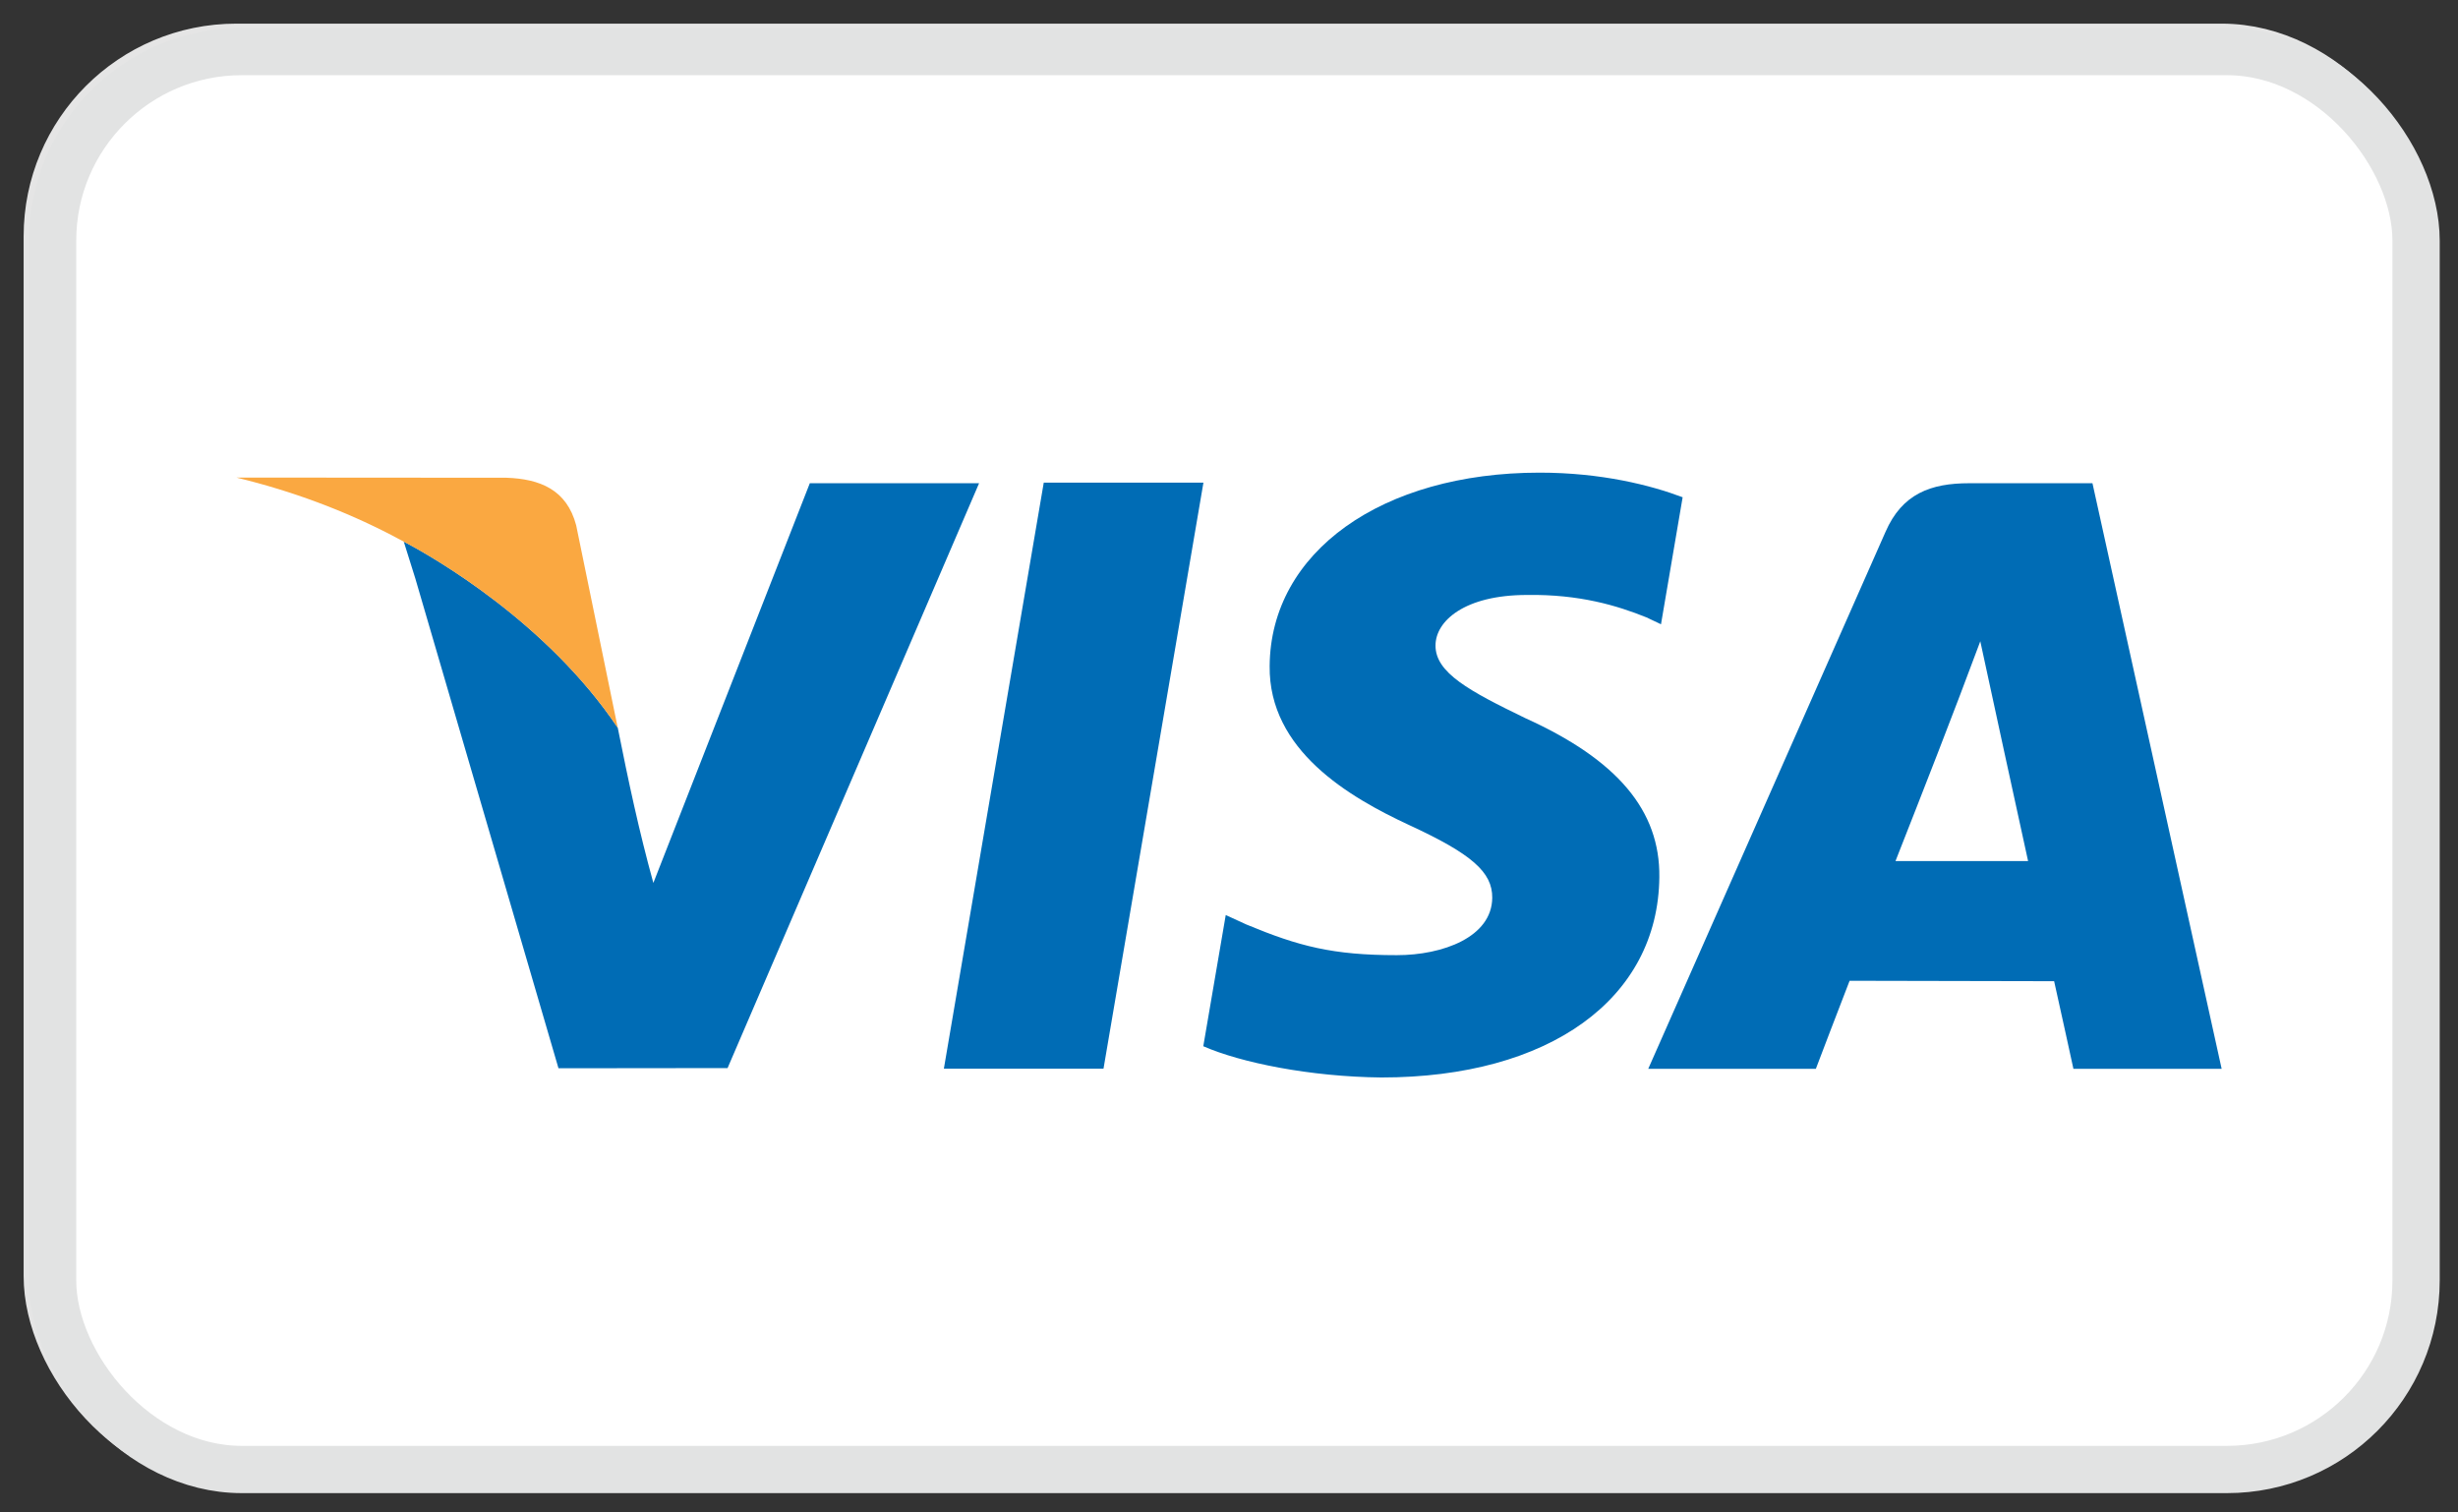 <svg width="52" height="32" viewBox="0 0 52 32" fill="none" xmlns="http://www.w3.org/2000/svg">
<rect x="0" y="0" width="52" height="32" fill="#333333" stroke="none"/>
<rect x="1" y="1" width="50" height="30" rx="4" fill="white" stroke="#E5E5E5"/>
<rect x="1.113" y="1.091" width="50" height="30" rx="4" fill="white" stroke="#E2E3E3"/>
<path fill-rule="evenodd" clip-rule="evenodd" d="M20.713 10.224L15.392 22.598L11.815 22.602L8.786 12.238L8.541 11.457L8.561 11.468L8.594 11.486L8.561 11.47L8.561 11.468C8.577 11.477 8.593 11.486 8.608 11.494C9.153 11.783 11.573 13.162 13.069 15.398C13.296 16.534 13.515 17.567 13.822 18.681L17.132 10.224H20.713L20.713 10.224Z" fill="#006CB5"/>
<path fill-rule="evenodd" clip-rule="evenodd" d="M35.104 18.558C35.079 21.134 32.775 22.797 29.223 22.797C27.709 22.781 26.249 22.483 25.456 22.136L25.931 19.36L26.367 19.56C27.48 20.023 28.197 20.209 29.55 20.209C30.523 20.209 31.562 19.827 31.569 18.995C31.574 18.452 31.133 18.067 29.817 17.459C28.537 16.865 26.839 15.872 26.86 14.091C26.877 11.68 29.232 10 32.571 10C33.879 10 34.926 10.267 35.597 10.521L35.139 13.208L34.833 13.063C34.214 12.813 33.412 12.571 32.304 12.588C30.984 12.588 30.369 13.14 30.369 13.657C30.365 14.234 31.086 14.621 32.266 15.193C34.218 16.076 35.121 17.15 35.104 18.558H35.104Z" fill="#006CB5"/>
<path fill-rule="evenodd" clip-rule="evenodd" d="M44.267 10.224H41.657C40.847 10.224 40.24 10.445 39.888 11.255L34.869 22.614H38.415C38.415 22.614 38.996 21.087 39.129 20.751C39.514 20.751 42.964 20.76 43.456 20.76C43.554 21.193 43.864 22.614 43.864 22.614H47L44.267 10.224V10.224ZM40.1 18.218C40.707 16.675 41.316 15.122 41.894 13.568C42.227 15.119 42.567 16.668 42.905 18.218H40.1H40.1Z" fill="#006CB5"/>
<path fill-rule="evenodd" clip-rule="evenodd" d="M22.081 10.212H25.459L23.345 22.611H19.968L22.081 10.212Z" fill="#006CB5"/>
<path fill-rule="evenodd" clip-rule="evenodd" d="M5 10.104L10.716 10.108C11.421 10.133 11.989 10.358 12.189 11.113L13.069 15.4C11.573 13.165 9.153 11.785 8.608 11.496C8.593 11.488 8.577 11.479 8.561 11.47L8.561 11.472L8.594 11.489L8.561 11.47C8.47 11.42 8.378 11.371 8.285 11.323C7.286 10.805 6.182 10.389 5 10.104L5 10.104Z" fill="#FAA841"/>
</svg>
